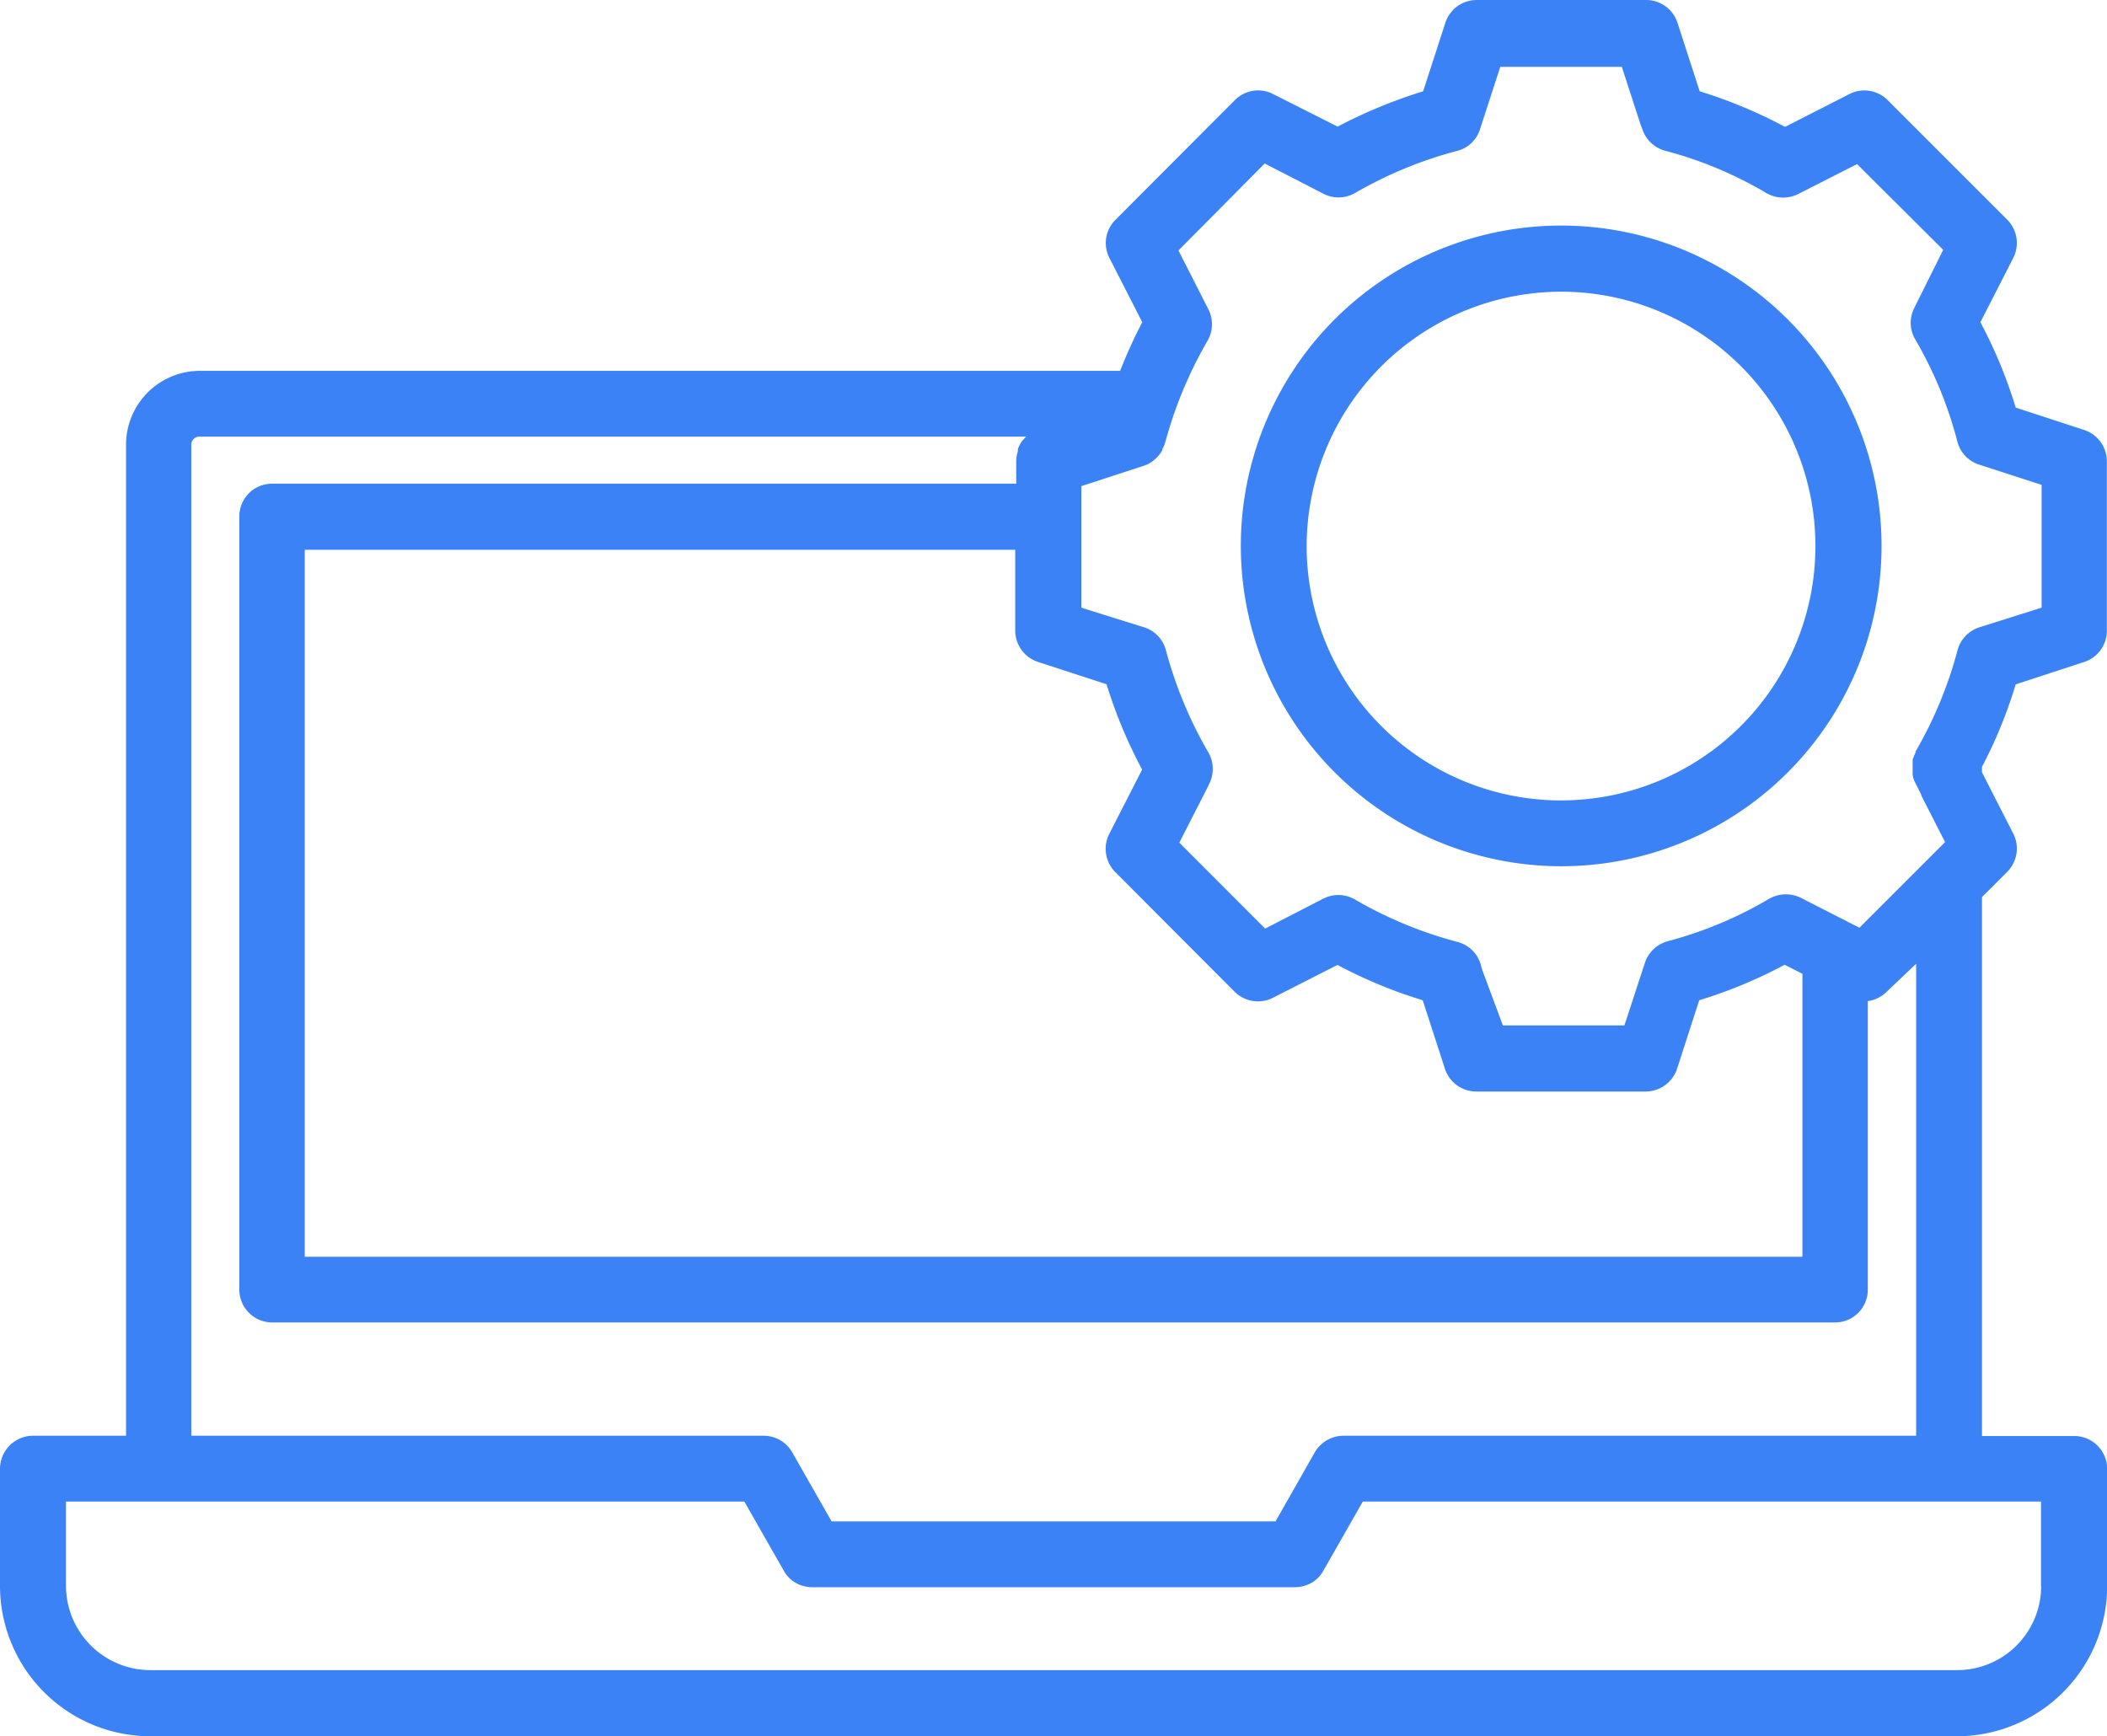 <svg id="php_based_cms_development" data-name="php based cms development" xmlns="http://www.w3.org/2000/svg" xmlns:xlink="http://www.w3.org/1999/xlink" viewBox="0 0 145.61 120"><defs><style>.cls-1{fill:none;}.cls-2{clip-path:url(#clip-path);}.cls-3{fill:#3b82f6;}</style><clipPath id="clip-path" transform="translate(-25.19)"><rect class="cls-1" width="196" height="120"/></clipPath></defs><g class="cls-2"><path class="cls-3" d="M133.08,59.87a22.14,22.14,0,1,0-22.14-22.13A22.16,22.16,0,0,0,133.08,59.87Zm0-39.71a17.58,17.58,0,1,1-17.59,17.58A17.61,17.61,0,0,1,133.08,20.16ZM164.49,47.3l4.74-1.55a2.27,2.27,0,0,0,1.56-2.16V31.88a2.28,2.28,0,0,0-1.56-2.16l-4.74-1.55a32.61,32.61,0,0,0-2.44-5.9l2.27-4.44a2.28,2.28,0,0,0-.41-2.64l-8.28-8.28A2.27,2.27,0,0,0,153,6.5l-4.45,2.27a33.11,33.11,0,0,0-5.9-2.46l-1.53-4.73A2.28,2.28,0,0,0,139,0H127.25a2.28,2.28,0,0,0-2.17,1.56l-1.54,4.75a34.87,34.87,0,0,0-5.91,2.44L113.17,6.5a2.26,2.26,0,0,0-2.63.41l-8.26,8.28a2.26,2.26,0,0,0-.42,2.64l2.27,4.44a33.91,33.91,0,0,0-1.53,3.36H39a5.11,5.11,0,0,0-5.1,5.12V99.23H27.48a2.29,2.29,0,0,0-2.29,2.28v8.11A10.4,10.4,0,0,0,35.59,120H160.44a10.39,10.39,0,0,0,10.37-10.38v-8.11a2.27,2.27,0,0,0-2.27-2.26h-6.38V62l1.75-1.75a2.28,2.28,0,0,0,.41-2.64l-2.16-4.23V53A32.25,32.25,0,0,0,164.49,47.3Zm-51.9-36,4,2.06a2.29,2.29,0,0,0,2.21,0,28.55,28.55,0,0,1,7.08-2.93,2.23,2.23,0,0,0,1.61-1.56l1.38-4.25h8.4l1.3,4,.13.34a2.28,2.28,0,0,0,1.57,1.46,27.29,27.29,0,0,1,7,2.93,2.32,2.32,0,0,0,2.17.07l4.09-2.08,5.95,5.93L157.62,21l-.15.31a2.25,2.25,0,0,0,.08,2.15,27.9,27.9,0,0,1,2.91,7.06,2.26,2.26,0,0,0,1.53,1.6l4.29,1.39V42L162,43.35a2.29,2.29,0,0,0-1.53,1.59,28.41,28.41,0,0,1-2.9,7l0,.07a2.49,2.49,0,0,0-.11.26,1.36,1.36,0,0,0-.09.23c0,.11,0,.2,0,.31a1.81,1.81,0,0,0,0,.23c0,.11,0,.21,0,.32s0,.14,0,.22a1.69,1.69,0,0,0,.18.52l.42.84s0,0,0,.05l1.64,3.21-1.23,1.23s0,0,0,0l-4.69,4.69-.49-.25h0l-3.58-1.83a2.35,2.35,0,0,0-2.17.08,27.65,27.65,0,0,1-7,2.93,2.3,2.3,0,0,0-1.57,1.45l-1.43,4.37h-8.4L127.61,67l-.09-.34a2.26,2.26,0,0,0-1.61-1.56,28.62,28.62,0,0,1-7.08-2.93,2.29,2.29,0,0,0-2.21-.05l-4,2.06-5.93-5.94,1.93-3.78.15-.32a2.26,2.26,0,0,0-.07-2.13,28.94,28.94,0,0,1-2.94-7.08,2.26,2.26,0,0,0-1.49-1.57L99.92,42v-8.4l4.32-1.41a2.1,2.1,0,0,0,.5-.24s.05,0,.08-.06a3.44,3.44,0,0,0,.35-.3s0,0,.06-.07a2.55,2.55,0,0,0,.28-.39s0-.06,0-.07a2.35,2.35,0,0,0,.19-.43c.18-.66.38-1.3.59-1.93h0a29.27,29.27,0,0,1,2.35-5.15,2.28,2.28,0,0,0,.07-2.15l-2.08-4.09ZM96.93,45.75l4.73,1.54a33.23,33.23,0,0,0,2.46,5.9l-2.27,4.44a2.28,2.28,0,0,0,.41,2.64l8.26,8.28a2.28,2.28,0,0,0,2.64.41l4.46-2.27a32.51,32.51,0,0,0,5.89,2.44l1.54,4.75a2.28,2.28,0,0,0,2.16,1.56h11.71a2.29,2.29,0,0,0,2.17-1.58l1.53-4.73a32.47,32.47,0,0,0,5.9-2.45l1.23.62V86.86H46.25V38h49.1v5.56A2.28,2.28,0,0,0,96.93,45.75Zm69.32,63.86a5.81,5.81,0,0,1-5.81,5.82H35.59a5.84,5.84,0,0,1-5.84-5.82v-5.83H76.63l2.72,4.77a2.18,2.18,0,0,0,1.38,1.07,2.39,2.39,0,0,0,.59.08h33.36a2.39,2.39,0,0,0,.59-.08,2.18,2.18,0,0,0,1.38-1.07l2.72-4.77h46.87v5.83Zm-8.64-43V99.23H118.05a2.31,2.31,0,0,0-2,1.15l-2.71,4.77H82.66l-2.72-4.77a2.28,2.28,0,0,0-2-1.15H38.41V30.75a.55.55,0,0,1,.55-.57H96.11a2.6,2.6,0,0,0-.32.35v0a2.11,2.11,0,0,0-.26.52c0,.05,0,.11,0,.16a2.19,2.19,0,0,0-.11.63v1.59H44a2.26,2.26,0,0,0-2.27,2.27v53.4A2.27,2.27,0,0,0,44,91.4H152a2.26,2.26,0,0,0,2.27-2.27V69.19a2.29,2.29,0,0,0,1.3-.64Z" transform="translate(-25.19)"/></g></svg>